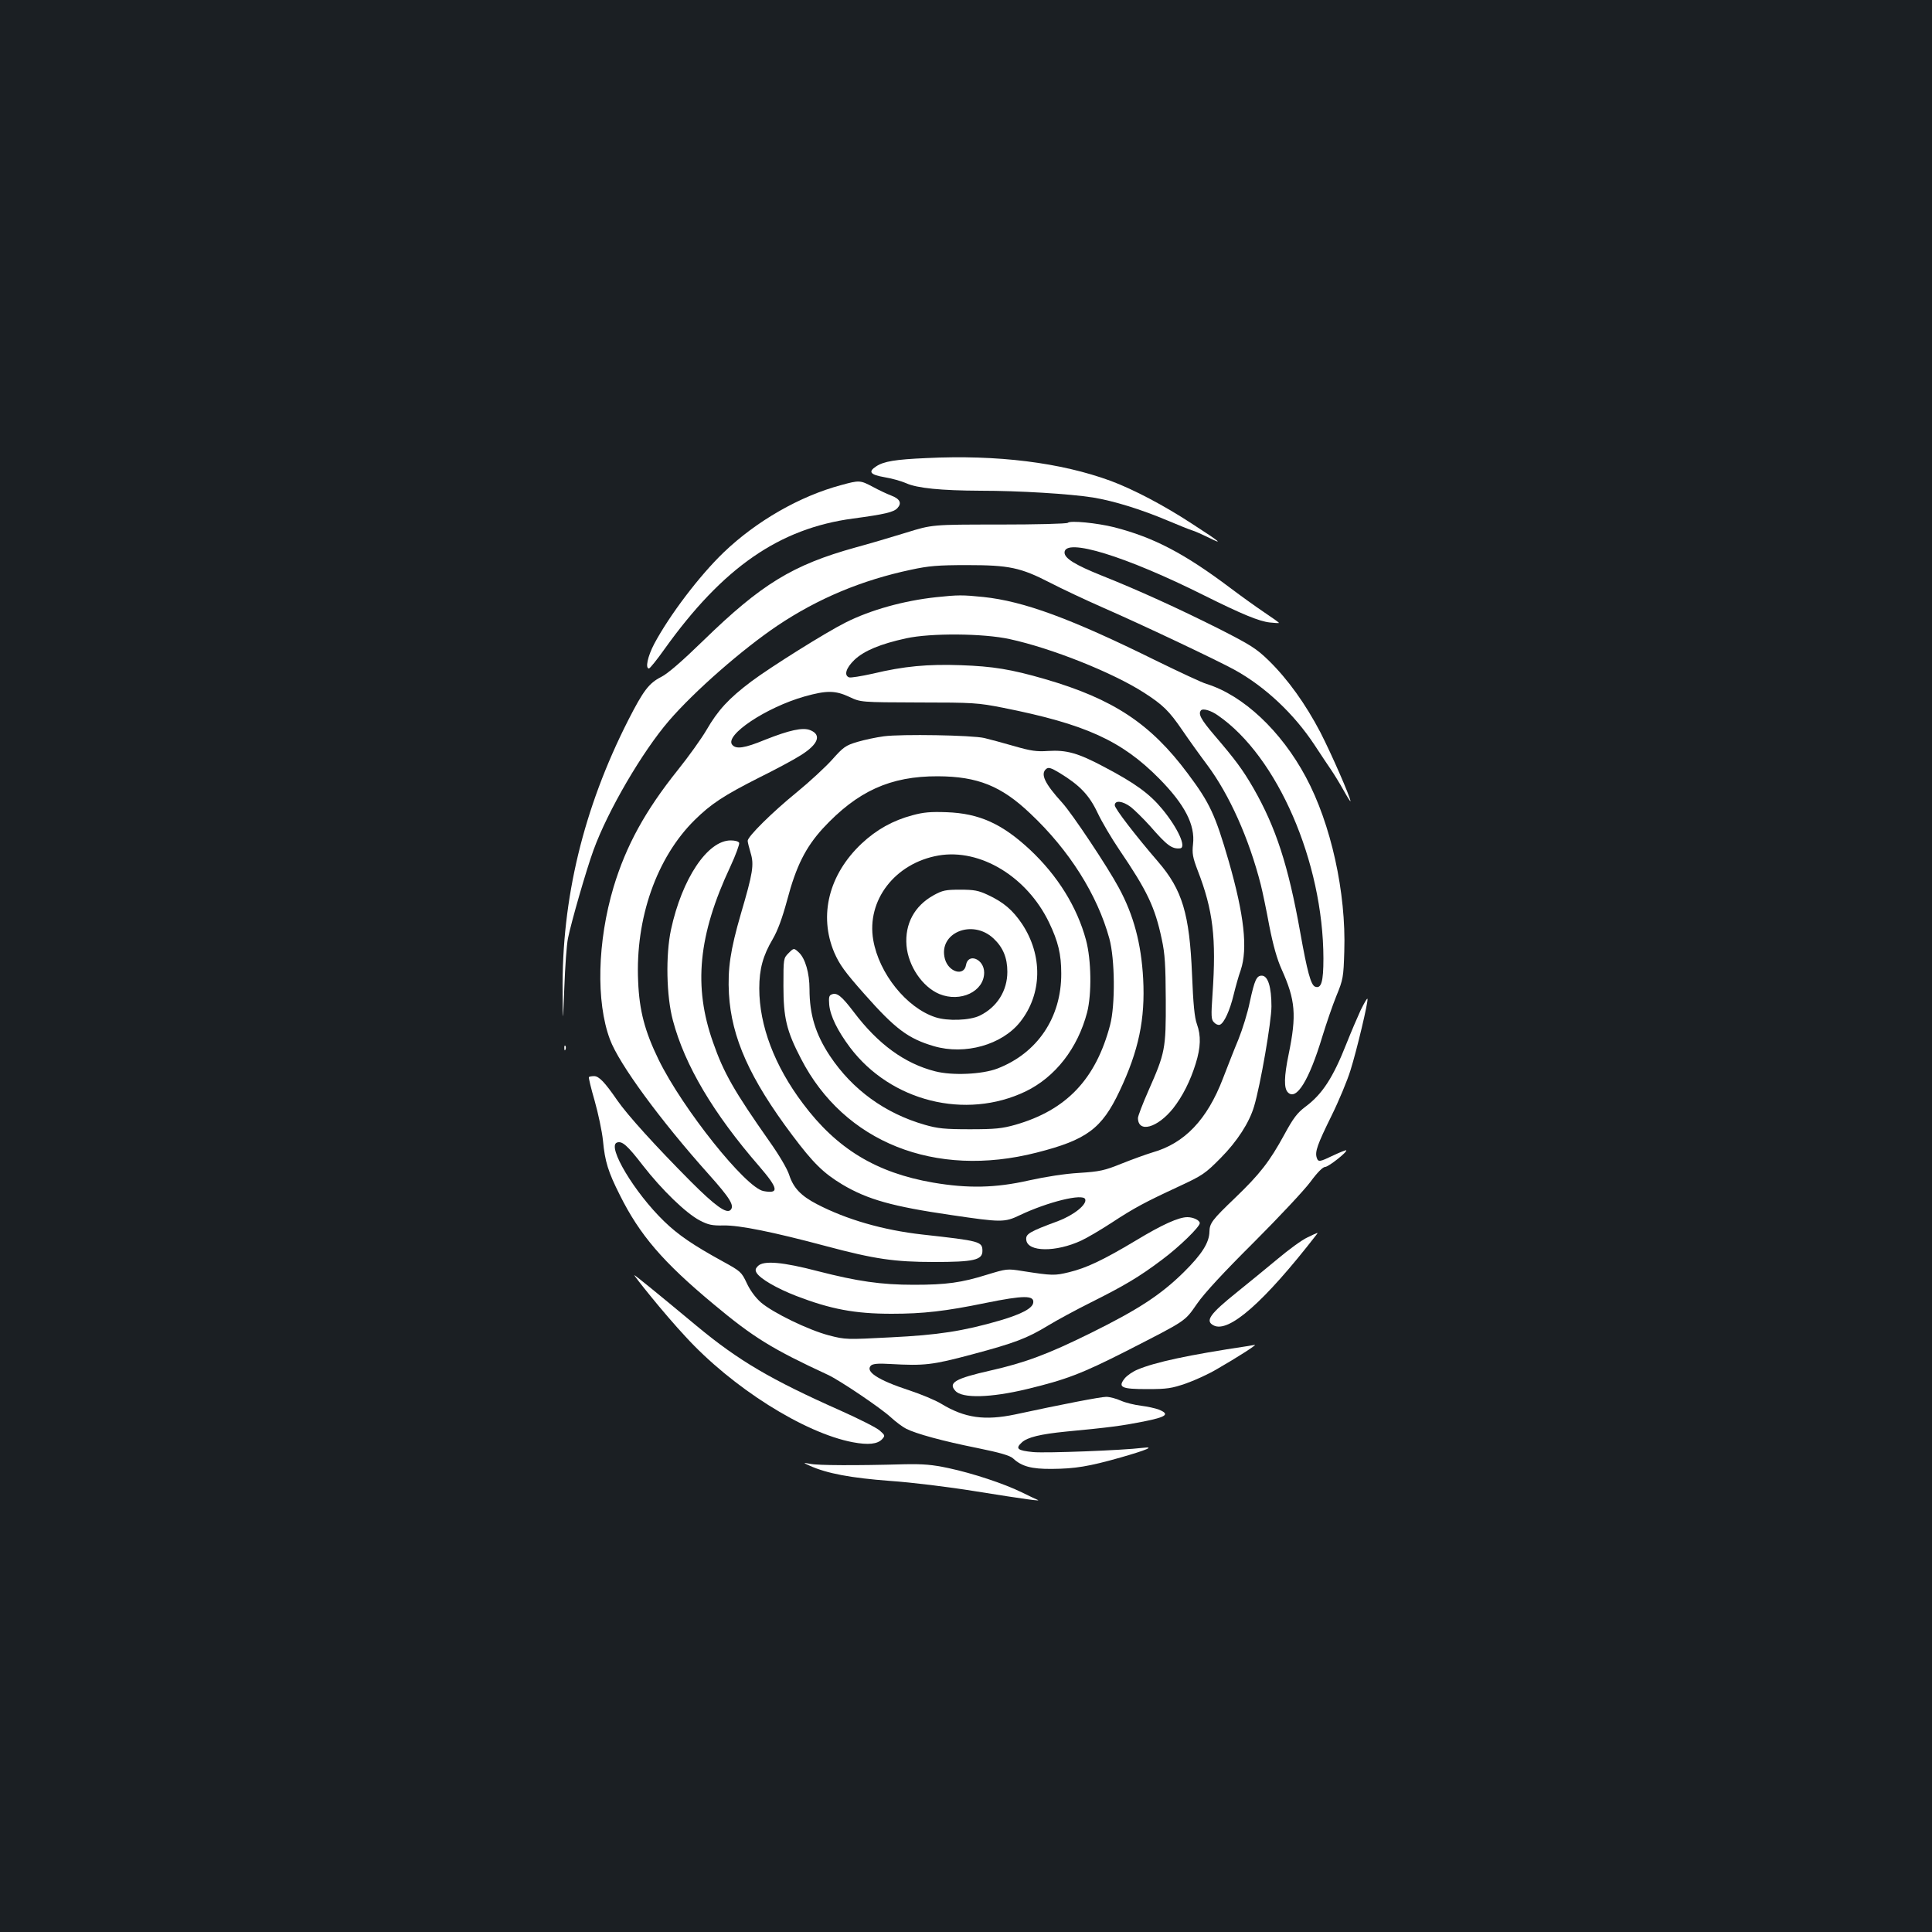<?xml version="1.0" standalone="no"?>
<!DOCTYPE svg PUBLIC "-//W3C//DTD SVG 20010904//EN"
 "http://www.w3.org/TR/2001/REC-SVG-20010904/DTD/svg10.dtd">
<svg version="1.0" xmlns="http://www.w3.org/2000/svg"
 width="1000pt" height="1000pt" viewBox="0 0 1000 1000"
 preserveAspectRatio="xMidYMid meet">
<rect width="100%" height="100%" fill="#1b1f23"/>
<g transform="translate(0,1000) scale(0.1,-0.1)"
fill="#ffffff" stroke="none">
<path d="M4795 7629 c-161 -7 -221 -17 -260 -43 -43 -28 -31 -43 43 -56 37 -6
87 -20 112 -31 57 -26 181 -38 385 -39 200 0 461 -16 582 -35 109 -18 248 -61
388 -120 55 -23 111 -46 125 -50 14 -4 52 -21 85 -37 82 -41 62 -24 -85 71
-145 95 -303 178 -421 222 -259 95 -586 136 -954 118z"/>
<path d="M4353 7489 c-213 -57 -438 -186 -607 -348 -127 -122 -281 -326 -360
-474 -34 -65 -47 -127 -27 -127 5 0 42 46 81 101 302 422 594 624 975 675 164
22 211 33 230 54 24 26 13 48 -32 65 -21 8 -64 28 -95 45 -66 35 -70 35 -165
9z"/>
<path d="M5527 7294 c-5 -5 -165 -9 -355 -9 -347 0 -347 0 -482 -42 -74 -23
-193 -58 -263 -77 -324 -90 -486 -189 -786 -481 -111 -108 -185 -172 -219
-189 -63 -32 -92 -70 -171 -225 -231 -455 -344 -923 -339 -1405 1 -171 1 -171
9 24 4 107 12 222 19 254 17 84 95 355 132 456 74 204 253 510 391 670 132
153 379 369 560 491 210 141 437 236 692 290 92 20 140 24 290 24 218 0 277
-12 432 -92 58 -30 181 -88 272 -128 195 -85 588 -271 681 -322 158 -87 308
-228 414 -389 32 -49 71 -107 86 -129 15 -22 44 -69 64 -105 20 -36 36 -61 36
-57 0 20 -98 244 -156 357 -76 145 -167 273 -267 371 -64 62 -92 80 -257 164
-211 106 -422 202 -608 276 -137 55 -192 89 -192 119 0 79 318 -19 725 -223
193 -96 282 -133 338 -139 26 -3 47 -4 47 -2 0 2 -35 27 -77 55 -43 29 -121
85 -174 125 -238 179 -396 262 -602 315 -88 22 -228 36 -240 23z"/>
<path d="M4846 6909 c-168 -18 -340 -66 -469 -131 -104 -52 -389 -231 -488
-305 -117 -88 -173 -149 -232 -251 -25 -43 -92 -137 -149 -208 -168 -210 -267
-390 -332 -605 -84 -281 -92 -594 -19 -789 47 -127 262 -420 512 -699 110
-123 134 -162 112 -184 -21 -21 -81 23 -206 148 -182 183 -328 344 -381 421
-64 93 -94 124 -119 124 -12 0 -24 -2 -27 -5 -2 -3 11 -58 30 -123 18 -64 38
-157 43 -206 10 -108 27 -162 87 -281 103 -207 223 -347 485 -565 207 -173
303 -232 592 -366 59 -27 273 -171 326 -220 25 -23 61 -50 79 -59 51 -26 189
-64 369 -100 118 -24 169 -39 185 -54 44 -41 95 -55 201 -54 119 1 189 12 355
59 136 39 181 58 115 50 -105 -13 -499 -28 -567 -22 -82 8 -94 18 -59 50 29
27 97 43 227 56 231 22 290 30 402 52 120 24 139 38 80 62 -18 7 -60 16 -92
20 -33 4 -79 15 -104 26 -24 11 -59 20 -76 20 -29 0 -226 -38 -471 -91 -158
-33 -261 -19 -383 55 -31 19 -106 50 -167 70 -161 53 -228 97 -197 128 10 9
37 12 100 8 178 -10 218 -5 421 49 225 60 287 84 396 150 44 27 144 81 222
120 172 86 250 132 368 221 90 67 195 170 195 189 0 15 -34 31 -64 31 -45 0
-130 -38 -267 -121 -169 -101 -255 -142 -346 -164 -74 -18 -86 -18 -240 6 -80
13 -83 12 -185 -19 -131 -41 -210 -52 -378 -52 -170 0 -292 18 -495 70 -183
48 -283 57 -312 27 -13 -13 -15 -21 -7 -35 19 -31 103 -80 206 -120 177 -68
302 -92 493 -92 163 0 278 13 487 56 197 40 252 40 246 1 -4 -29 -61 -59 -173
-92 -190 -55 -319 -75 -564 -87 -229 -12 -235 -12 -320 10 -107 28 -290 117
-353 171 -29 26 -56 63 -73 100 -27 57 -31 61 -124 112 -153 84 -231 137 -304
208 -153 148 -296 387 -244 407 27 10 54 -14 135 -119 98 -126 223 -247 294
-284 44 -23 64 -27 123 -26 81 2 258 -34 531 -107 251 -67 354 -82 559 -82
204 0 250 10 250 57 0 49 -12 52 -310 85 -205 23 -394 78 -546 157 -83 43
-122 84 -144 151 -9 30 -53 105 -103 175 -181 258 -236 353 -291 511 -103 290
-77 556 89 910 28 60 48 116 46 123 -3 8 -21 13 -44 13 -120 0 -252 -198 -309
-462 -28 -131 -24 -345 10 -470 61 -231 209 -481 447 -755 99 -115 104 -143
22 -128 -92 17 -418 425 -543 680 -71 146 -100 253 -106 406 -15 326 96 641
293 835 84 83 151 127 333 219 85 42 182 94 216 116 91 57 109 106 48 130 -38
15 -107 0 -233 -50 -107 -44 -150 -50 -170 -26 -41 49 174 193 374 250 114 32
159 32 232 -2 59 -28 59 -28 359 -29 284 0 307 -2 435 -27 428 -85 615 -170
810 -367 132 -134 187 -239 175 -340 -5 -47 -2 -67 24 -135 80 -206 97 -350
77 -640 -8 -116 -7 -133 8 -147 9 -10 22 -15 30 -12 22 8 52 75 71 154 10 41
26 99 37 129 37 111 18 284 -62 563 -70 241 -98 302 -212 454 -192 258 -385
386 -739 489 -176 51 -269 66 -436 72 -171 6 -294 -5 -456 -44 -59 -13 -114
-22 -122 -19 -28 10 -16 49 28 91 50 47 134 82 267 111 127 28 400 26 536 -4
217 -47 533 -173 695 -277 98 -63 130 -94 199 -195 32 -47 90 -128 129 -180
114 -153 216 -380 277 -620 9 -36 29 -131 44 -213 20 -101 40 -172 64 -225 71
-158 78 -235 36 -439 -24 -116 -25 -176 -4 -197 44 -45 110 62 179 291 20 65
52 159 72 208 35 85 37 97 41 231 10 304 -69 660 -199 902 -128 239 -324 423
-514 482 -22 6 -139 61 -260 120 -443 219 -686 308 -895 330 -107 11 -132 11
-244 -1z m1458 -612 c308 -212 545 -759 546 -1258 0 -121 -11 -158 -43 -146
-22 8 -41 79 -77 281 -62 347 -126 543 -242 746 -56 97 -95 149 -202 274 -71
83 -86 112 -69 130 11 10 52 -2 87 -27z"/>
<path d="M4575 6189 c-38 -5 -100 -18 -137 -29 -61 -18 -73 -27 -130 -91 -35
-39 -117 -115 -183 -169 -129 -105 -255 -230 -255 -252 0 -7 7 -35 15 -62 19
-62 12 -104 -50 -315 -55 -189 -69 -286 -62 -415 13 -227 108 -439 328 -732
108 -144 161 -196 259 -255 131 -78 261 -114 563 -158 258 -38 276 -39 355 -1
145 69 328 114 339 83 10 -27 -58 -82 -140 -113 -151 -56 -169 -67 -165 -98 7
-63 154 -64 285 -3 32 15 103 57 158 93 116 76 172 106 349 188 120 56 134 65
215 147 85 86 147 182 172 266 33 110 90 440 90 518 0 100 -18 159 -50 159
-27 0 -37 -21 -62 -136 -11 -55 -38 -142 -59 -194 -22 -52 -57 -143 -80 -202
-82 -214 -199 -336 -365 -383 -33 -10 -105 -36 -160 -58 -89 -36 -113 -41
-220 -48 -73 -4 -174 -20 -260 -39 -172 -39 -315 -42 -496 -11 -294 51 -498
175 -673 409 -147 195 -226 404 -226 596 0 100 19 170 70 256 26 45 49 108 74
200 47 178 96 274 185 372 179 193 349 271 596 270 205 -1 328 -50 478 -193
202 -190 347 -421 409 -647 29 -106 31 -344 4 -447 -74 -281 -226 -441 -491
-517 -68 -19 -103 -23 -235 -23 -131 0 -167 4 -233 23 -206 59 -375 182 -491
356 -75 113 -106 215 -106 346 0 83 -22 159 -55 190 -26 24 -26 24 -53 -3 -27
-27 -27 -28 -27 -170 0 -165 16 -233 91 -377 223 -433 694 -620 1219 -486 260
66 338 124 430 319 99 209 133 372 122 581 -10 182 -49 329 -126 471 -58 108
-241 383 -293 440 -91 100 -114 149 -83 175 12 10 25 6 70 -21 103 -63 152
-113 196 -206 22 -47 73 -133 113 -192 144 -212 184 -296 219 -461 17 -78 20
-134 21 -315 1 -255 -3 -274 -90 -471 -30 -68 -54 -131 -54 -141 1 -79 101
-51 182 50 50 64 89 142 117 232 26 84 28 144 6 205 -12 32 -19 104 -25 255
-13 314 -50 439 -176 585 -118 137 -224 275 -224 292 0 27 40 23 83 -9 20 -16
66 -61 101 -100 87 -100 112 -118 154 -114 35 3 -11 105 -92 203 -66 80 -142
135 -300 218 -137 73 -196 89 -292 83 -57 -4 -88 0 -174 25 -58 17 -127 35
-155 42 -65 15 -429 21 -520 9z"/>
<path d="M4722 5780 c-101 -27 -185 -74 -262 -146 -170 -160 -223 -372 -142
-564 27 -62 54 -100 156 -215 160 -181 227 -231 360 -270 161 -47 352 7 446
125 115 145 118 345 10 508 -48 71 -95 112 -177 150 -49 23 -71 27 -143 27
-75 0 -91 -3 -138 -29 -99 -55 -149 -148 -140 -260 9 -106 82 -214 170 -251
109 -45 232 13 232 111 0 70 -83 104 -94 39 -10 -60 -90 -37 -109 31 -37 135
142 210 252 106 49 -46 71 -100 71 -172 0 -98 -53 -183 -143 -227 -52 -25
-167 -29 -230 -8 -149 49 -291 226 -321 399 -36 206 113 399 338 438 216 37
458 -110 572 -347 47 -98 63 -164 63 -264 1 -227 -123 -412 -331 -492 -79 -30
-233 -37 -322 -14 -157 40 -295 140 -421 307 -63 83 -87 102 -114 91 -14 -5
-16 -15 -13 -54 6 -59 43 -134 108 -221 211 -279 598 -376 909 -227 154 75
269 223 318 409 24 95 22 271 -6 375 -46 170 -146 332 -290 467 -144 134 -262
188 -431 194 -83 3 -120 0 -178 -16z"/>
<path d="M7043 4772 c-17 -37 -50 -114 -73 -172 -70 -178 -126 -264 -214 -329
-41 -31 -62 -58 -108 -143 -77 -141 -127 -205 -255 -328 -119 -114 -132 -131
-133 -175 -1 -57 -39 -117 -133 -210 -119 -117 -235 -193 -482 -315 -222 -110
-342 -154 -519 -194 -181 -41 -220 -63 -181 -105 35 -40 183 -36 370 9 204 49
286 81 513 196 318 163 302 152 368 246 37 54 141 166 294 318 129 129 261
270 293 313 35 48 64 77 76 77 17 0 116 78 109 86 -2 2 -32 -10 -66 -26 -73
-35 -79 -36 -87 -11 -9 30 3 66 77 216 38 77 82 183 98 235 33 105 93 357 88
370 -2 5 -17 -22 -35 -58z"/>
<path d="M2921 4574 c0 -11 3 -14 6 -6 3 7 2 16 -1 19 -3 4 -6 -2 -5 -13z"/>
<path d="M6767 3595 c-27 -12 -97 -63 -155 -112 -59 -49 -153 -126 -209 -171
-142 -114 -166 -149 -122 -172 78 -42 262 120 532 468 12 15 12 15 -46 -13z"/>
<path d="M3370 3288 c50 -62 130 -155 177 -205 242 -265 615 -500 867 -548 80
-15 128 -10 152 16 16 18 15 20 -12 44 -16 15 -108 61 -204 104 -360 160 -527
258 -744 438 -220 183 -319 263 -323 263 -2 0 37 -51 87 -112z"/>
<path d="M6460 3033 c-308 -46 -483 -84 -572 -122 -25 -10 -55 -31 -67 -46
-36 -46 -17 -55 118 -55 102 0 126 4 199 29 46 16 118 49 160 74 106 61 209
127 197 126 -5 -1 -21 -3 -35 -6z"/>
<path d="M4190 2414 c90 -41 216 -64 415 -79 116 -8 303 -31 445 -54 262 -42
344 -53 320 -44 -8 3 -45 21 -82 39 -92 45 -252 98 -378 125 -84 18 -130 22
-230 20 -250 -7 -446 -6 -485 2 -40 7 -40 7 -5 -9z"/>
</g>
</svg>
